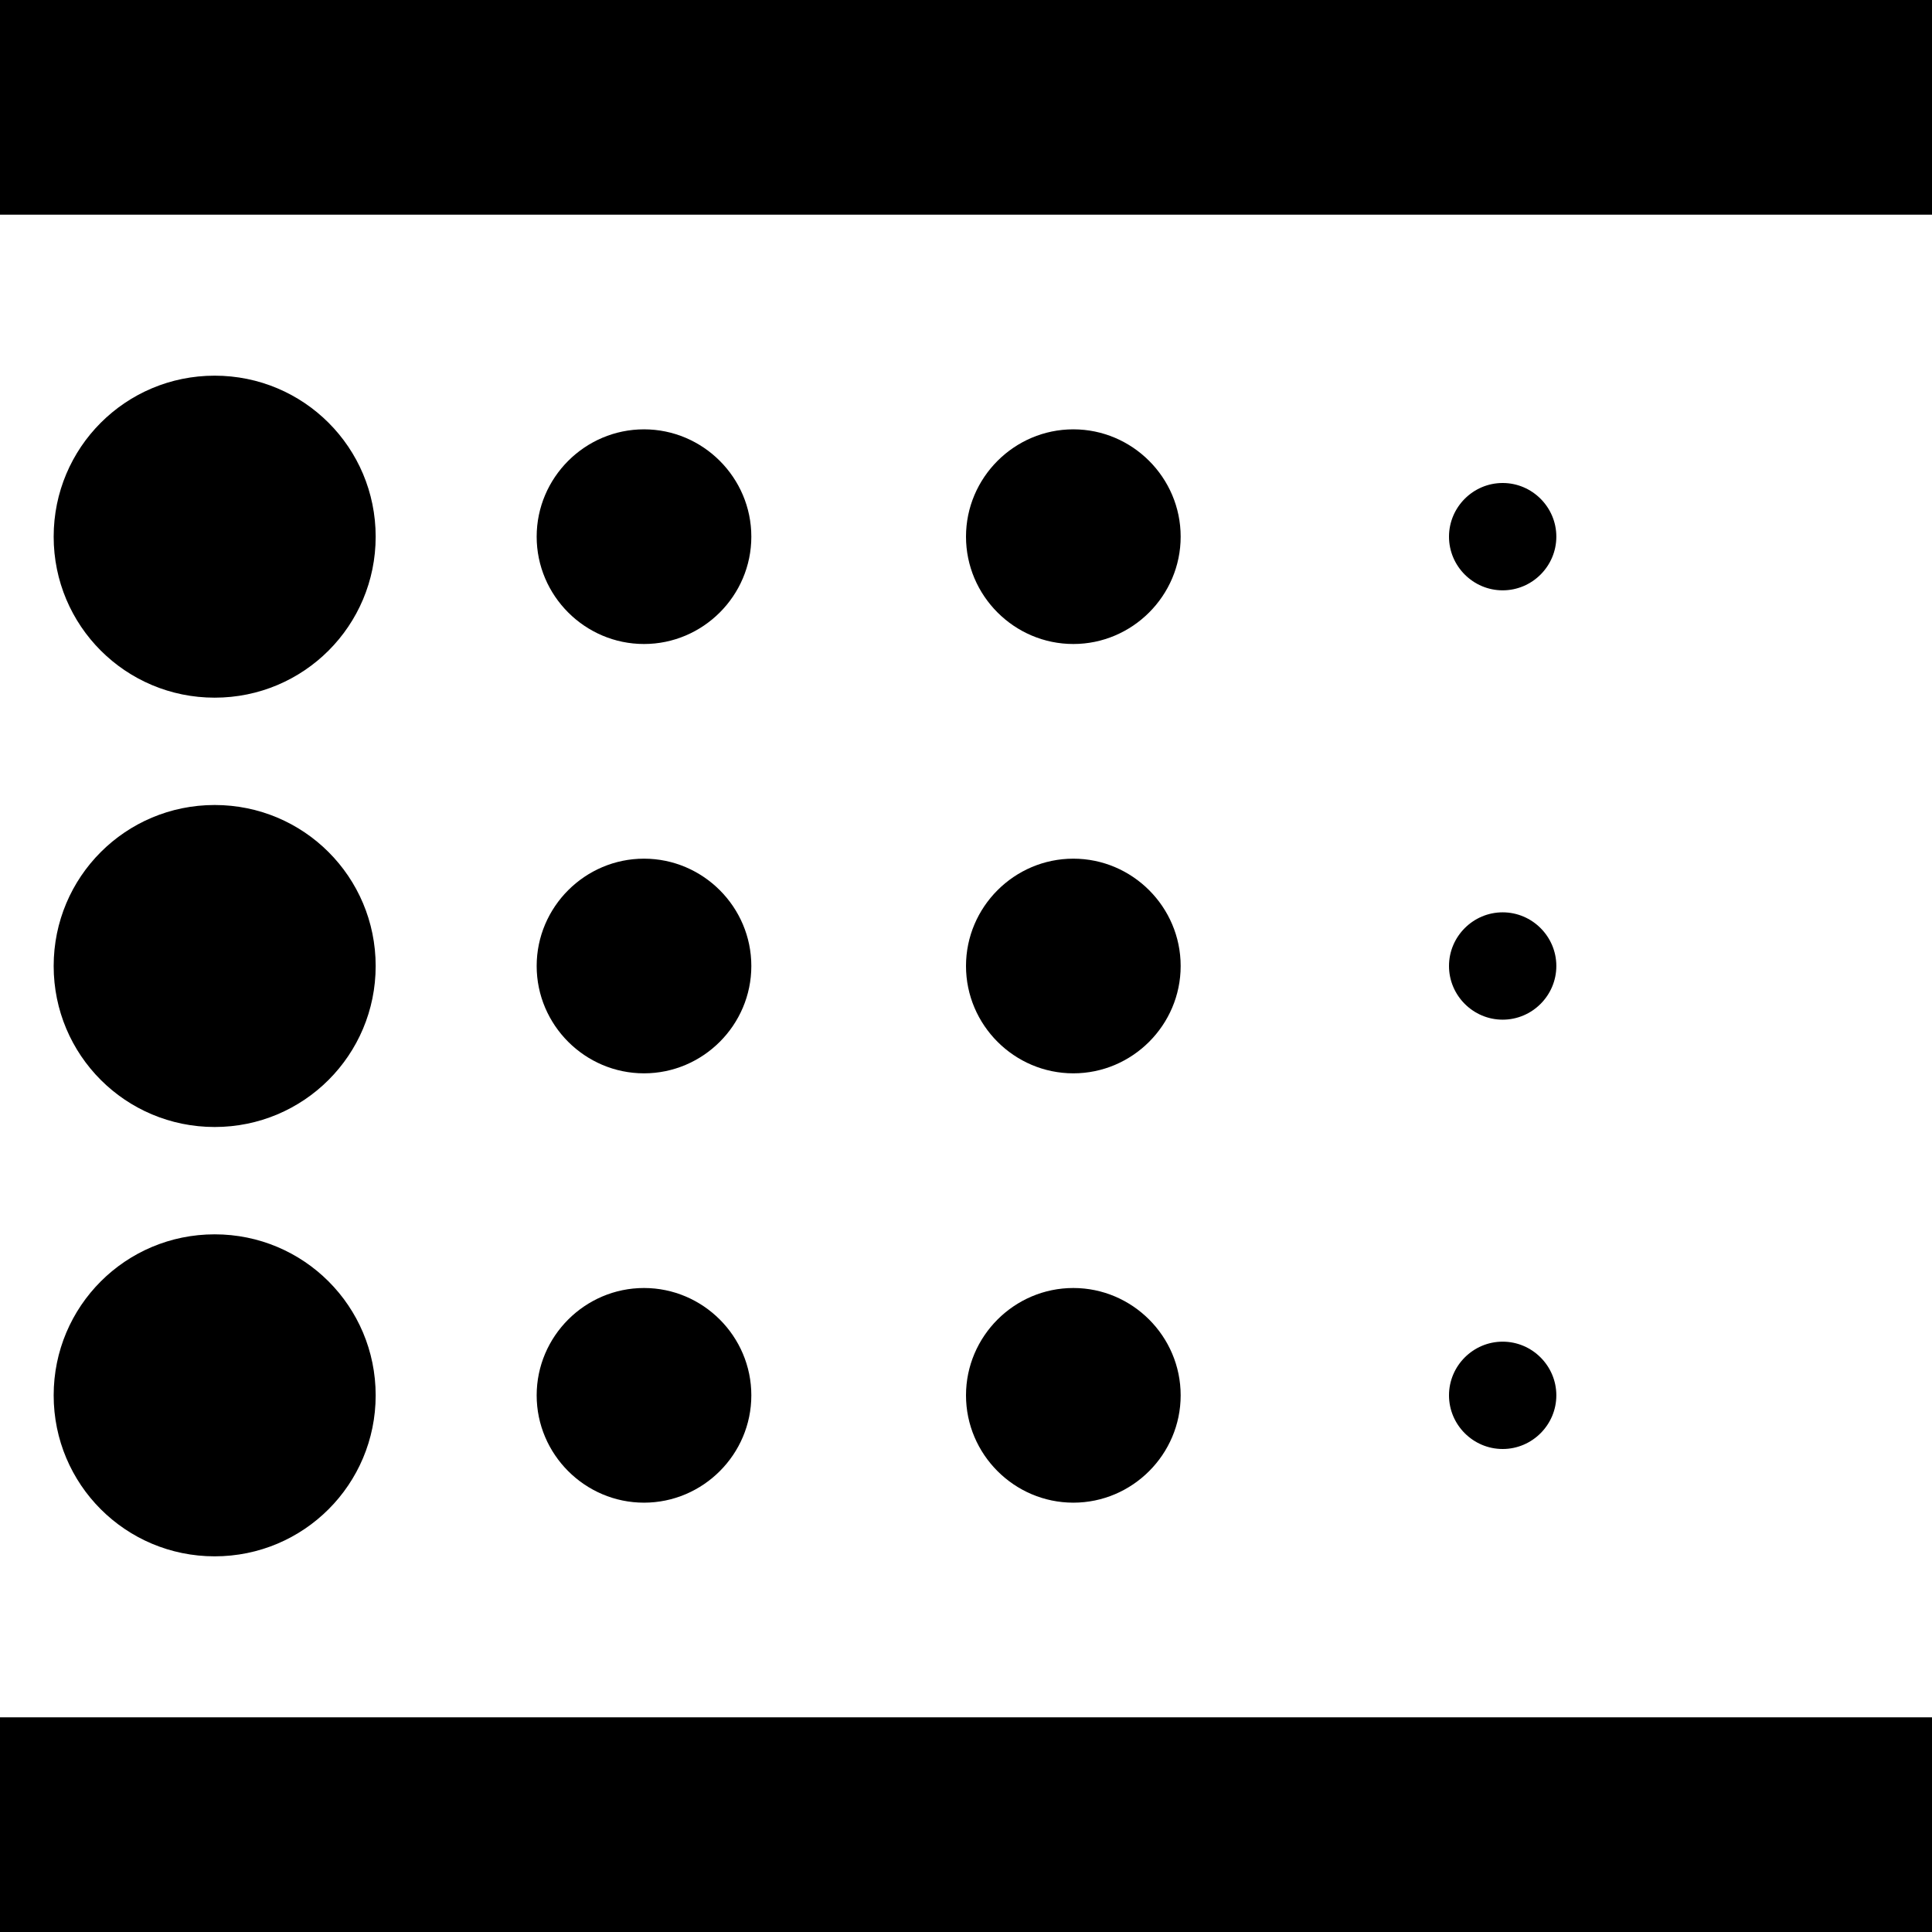 <?xml version="1.0" encoding="iso-8859-1"?>
<!-- Generator: Adobe Illustrator 19.0.0, SVG Export Plug-In . SVG Version: 6.00 Build 0)  -->
<svg xmlns="http://www.w3.org/2000/svg" xmlns:xlink="http://www.w3.org/1999/xlink" version="1.1" id="Capa_1" x="0px" y="0px" viewBox="0 0 384 384" style="enable-background:new 0 0 384 384;" xml:space="preserve">
<g>
	<g>
		<g>
			<path d="M128,213.333c11.733,0,21.333-9.6,21.333-21.333s-9.6-21.333-21.333-21.333s-21.333,9.6-21.333,21.333     S116.267,213.333,128,213.333z"/>
			<path d="M42.667,309.333c17.707,0,32-14.293,32-32c0-17.707-14.293-32-32-32s-32,14.293-32,32     C10.667,295.04,24.96,309.333,42.667,309.333z"/>
			<path d="M128,128c11.733,0,21.333-9.6,21.333-21.333s-9.6-21.333-21.333-21.333s-21.333,9.6-21.333,21.333S116.267,128,128,128z"/>
			<path d="M128,298.667c11.733,0,21.333-9.6,21.333-21.333c0-11.733-9.6-21.333-21.333-21.333s-21.333,9.6-21.333,21.333     S116.267,298.667,128,298.667z"/>
			<path d="M42.667,138.667c17.707,0,32-14.293,32-32s-14.293-32-32-32s-32,14.293-32,32S24.96,138.667,42.667,138.667z"/>
			<rect x="0" y="341.333" width="384" height="42.667"/>
			<path d="M42.667,224c17.707,0,32-14.293,32-32s-14.293-32-32-32s-32,14.293-32,32S24.96,224,42.667,224z"/>
			<path d="M213.333,298.667c11.733,0,21.333-9.6,21.333-21.333c0-11.733-9.6-21.333-21.333-21.333S192,265.6,192,277.333     S201.6,298.667,213.333,298.667z"/>
			<path d="M298.667,288c5.867,0,10.667-4.8,10.667-10.667c0-5.867-4.8-10.667-10.667-10.667S288,271.467,288,277.333     C288,283.2,292.8,288,298.667,288z"/>
			<rect x="0" y="0" width="384" height="42.667"/>
			<path d="M213.333,213.333c11.733,0,21.333-9.6,21.333-21.333s-9.6-21.333-21.333-21.333S192,180.267,192,192     S201.6,213.333,213.333,213.333z"/>
			<path d="M298.667,117.333c5.867,0,10.667-4.8,10.667-10.667c0-5.867-4.8-10.667-10.667-10.667S288,100.8,288,106.667     C288,112.533,292.8,117.333,298.667,117.333z"/>
			<path d="M213.333,128c11.733,0,21.333-9.6,21.333-21.333s-9.6-21.333-21.333-21.333S192,94.933,192,106.667     S201.6,128,213.333,128z"/>
			<path d="M298.667,202.667c5.867,0,10.667-4.8,10.667-10.667s-4.8-10.667-10.667-10.667S288,186.133,288,192     S292.8,202.667,298.667,202.667z"/>
		</g>
	</g>
</g>
<g>
</g>
<g>
</g>
<g>
</g>
<g>
</g>
<g>
</g>
<g>
</g>
<g>
</g>
<g>
</g>
<g>
</g>
<g>
</g>
<g>
</g>
<g>
</g>
<g>
</g>
<g>
</g>
<g>
</g>
</svg>
